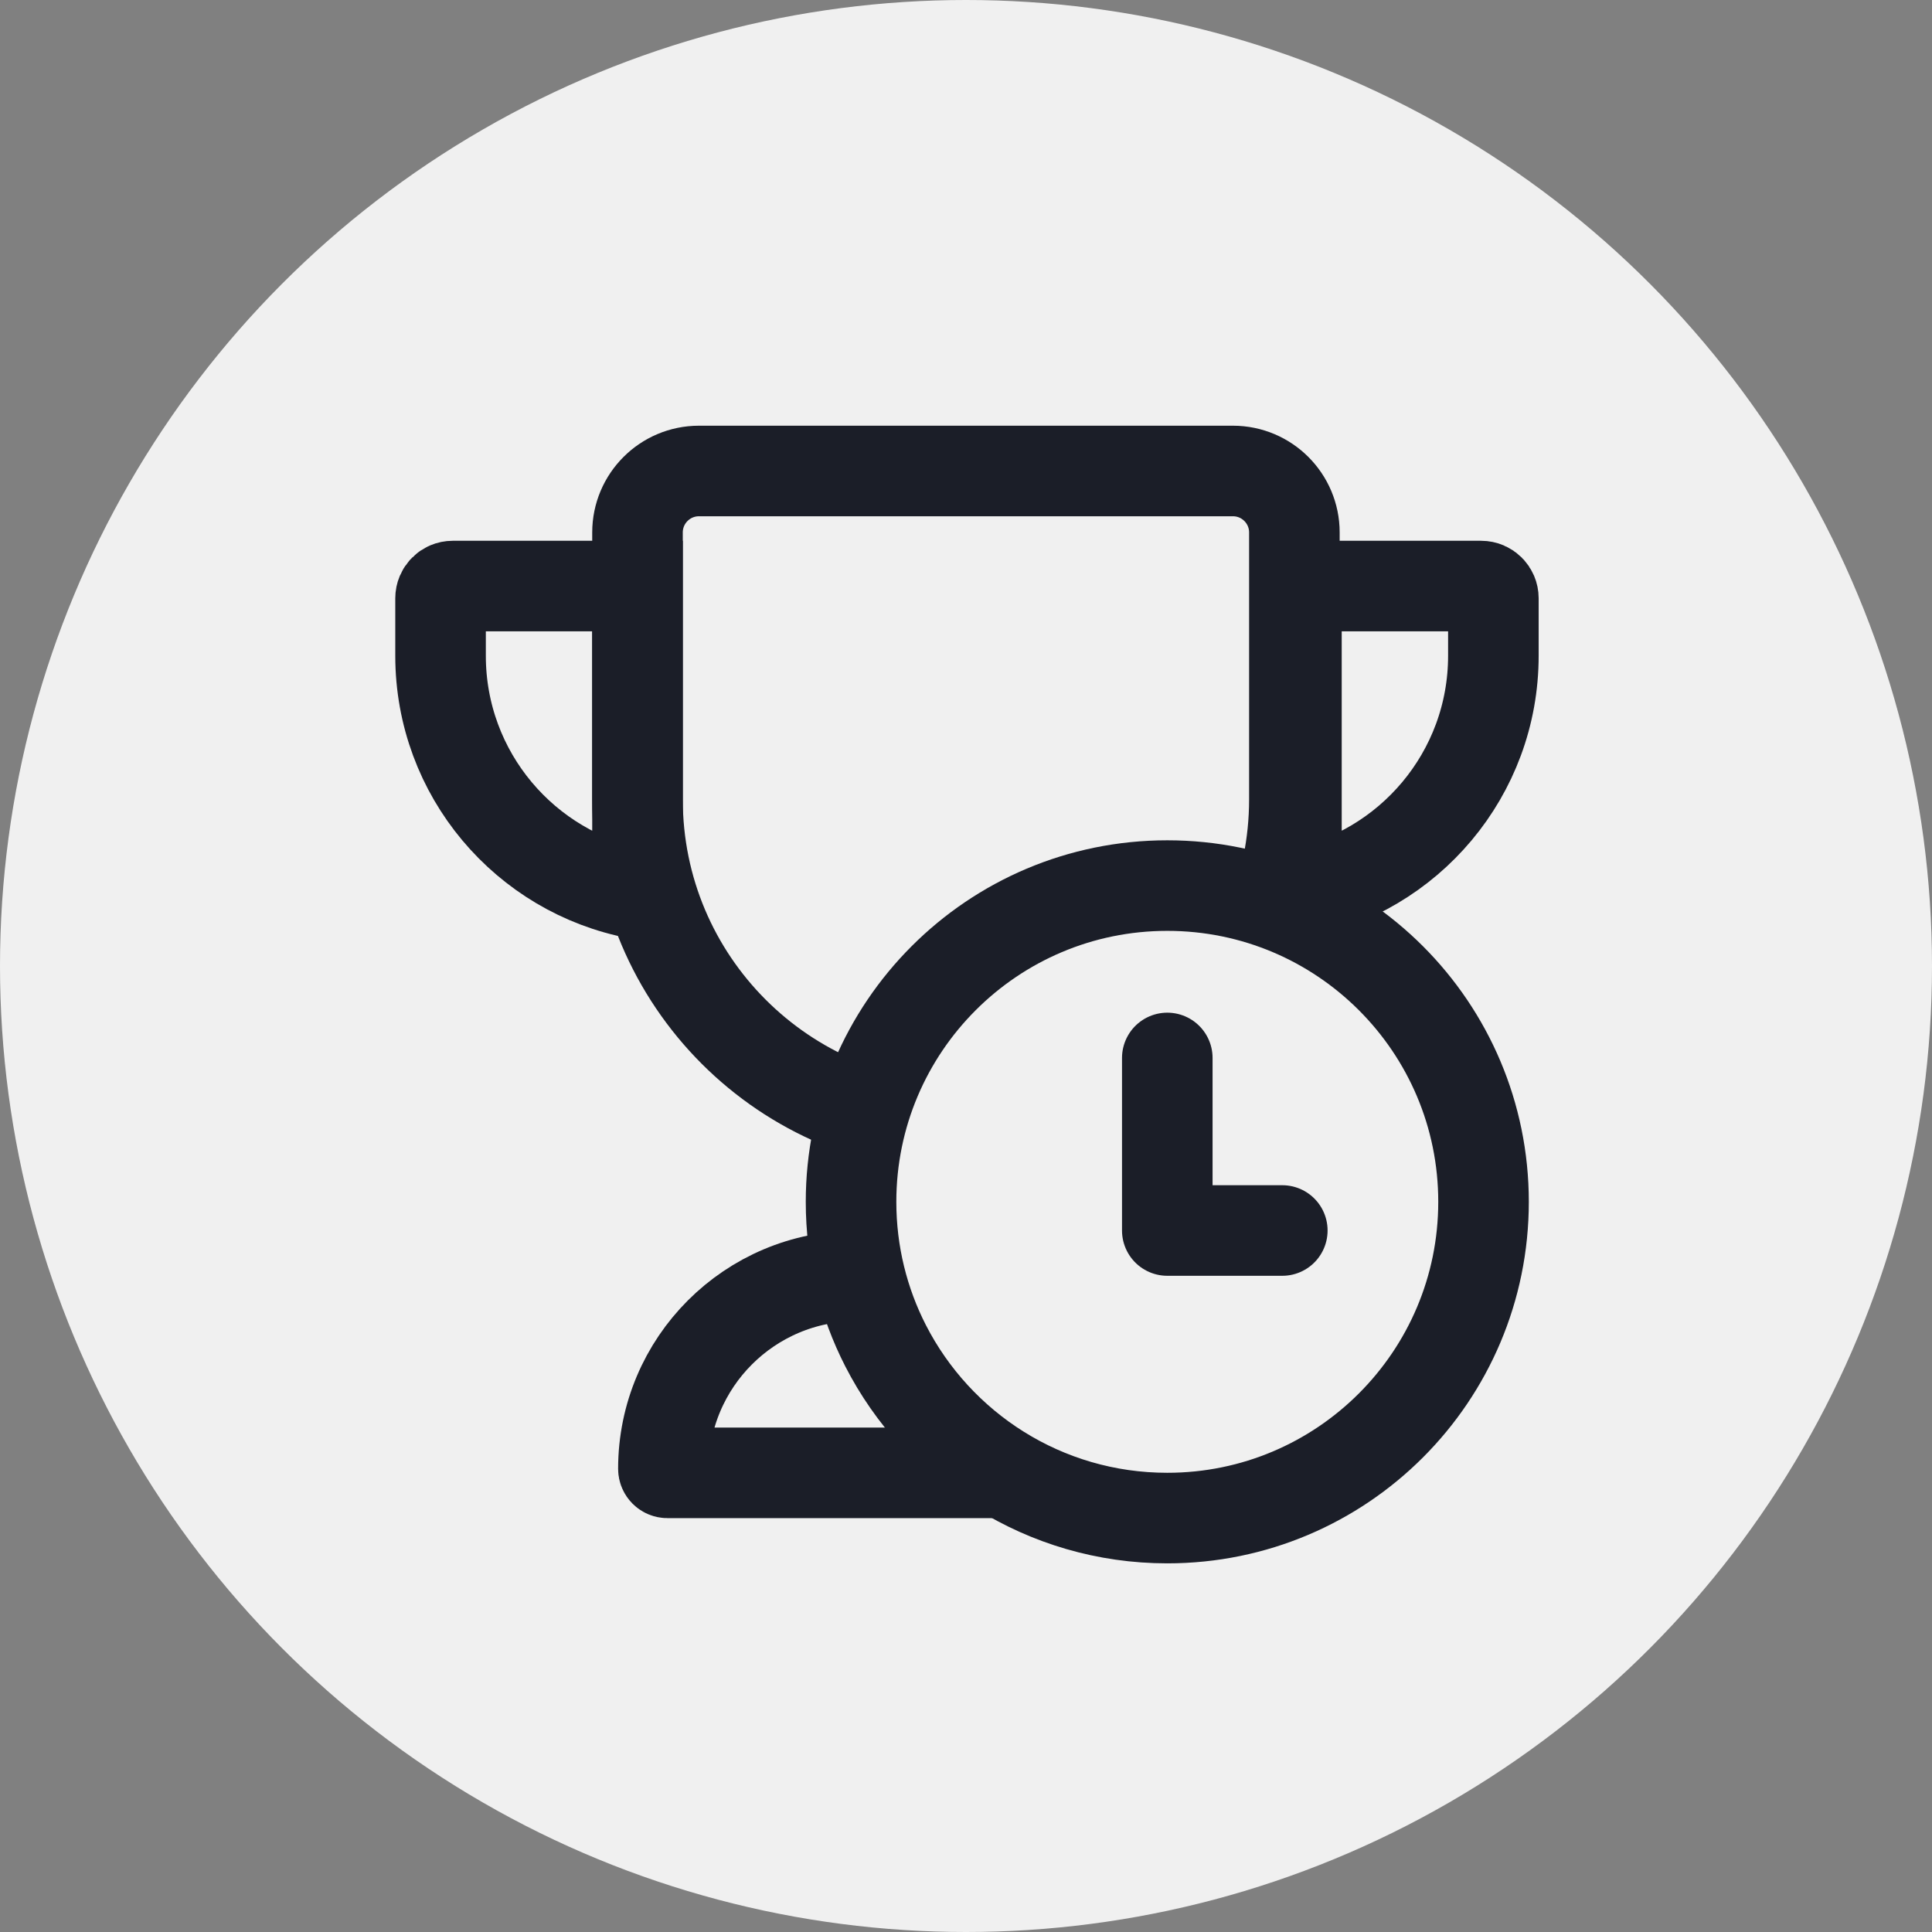 <svg width="32" height="32" viewBox="0 0 32 32" fill="none" xmlns="http://www.w3.org/2000/svg">
    <rect x="0" y="0" width="32" height="32" fill="#808080" stroke="none"/>
    <circle cx="16" cy="16" r="16" fill="#F0F0F0"/>
    <path d="M10.559 8.819C10.559 8.257 11.015 7.801 11.577 7.801H20.421C20.983 7.801 21.439 8.257 21.439 8.819V13.241C21.439 16.246 19.004 18.682 15.999 18.682C12.994 18.682 10.559 16.246 10.559 13.241V8.819Z" stroke="#1B1E28" stroke-width="1.5"/>
    <path d="M21.473 9.707H24.532C24.644 9.707 24.735 9.798 24.735 9.909V10.862C24.735 12.821 23.33 14.453 21.473 14.804V9.707Z" stroke="#1B1E28" stroke-width="1.5"/>
    <path d="M10.559 9.707H7.499C7.387 9.707 7.297 9.798 7.297 9.909V10.862C7.297 12.821 8.701 14.453 10.559 14.804V9.707Z" stroke="#1B1E28" stroke-width="1.5"/>
    <path d="M15.047 18.48H16.952V22.29H15.047V18.48Z" fill="#1B1E28"/>
    <path d="M17.816 21.133C19.581 21.133 21.012 22.564 21.012 24.328C21.012 24.365 20.982 24.395 20.945 24.395L11.054 24.395C11.018 24.395 10.988 24.365 10.988 24.328C10.988 22.564 12.419 21.133 14.184 21.133L17.816 21.133Z" stroke="#1B1E28" stroke-width="1.5"/>
    <path d="M24.572 19.906C24.572 22.799 22.227 25.144 19.334 25.144C17.298 25.144 15.534 23.983 14.667 22.287C14.302 21.573 14.096 20.763 14.096 19.906C14.096 17.013 16.441 14.668 19.334 14.668C22.227 14.668 24.572 17.013 24.572 19.906Z" fill="#F0F0F0" stroke="#1B1E28" stroke-width="1.5"/>
    <path d="M19.334 17.523V20.381H21.239" stroke="#1B1E28" stroke-width="1.5" stroke-linecap="round" stroke-linejoin="round"/>
</svg>
